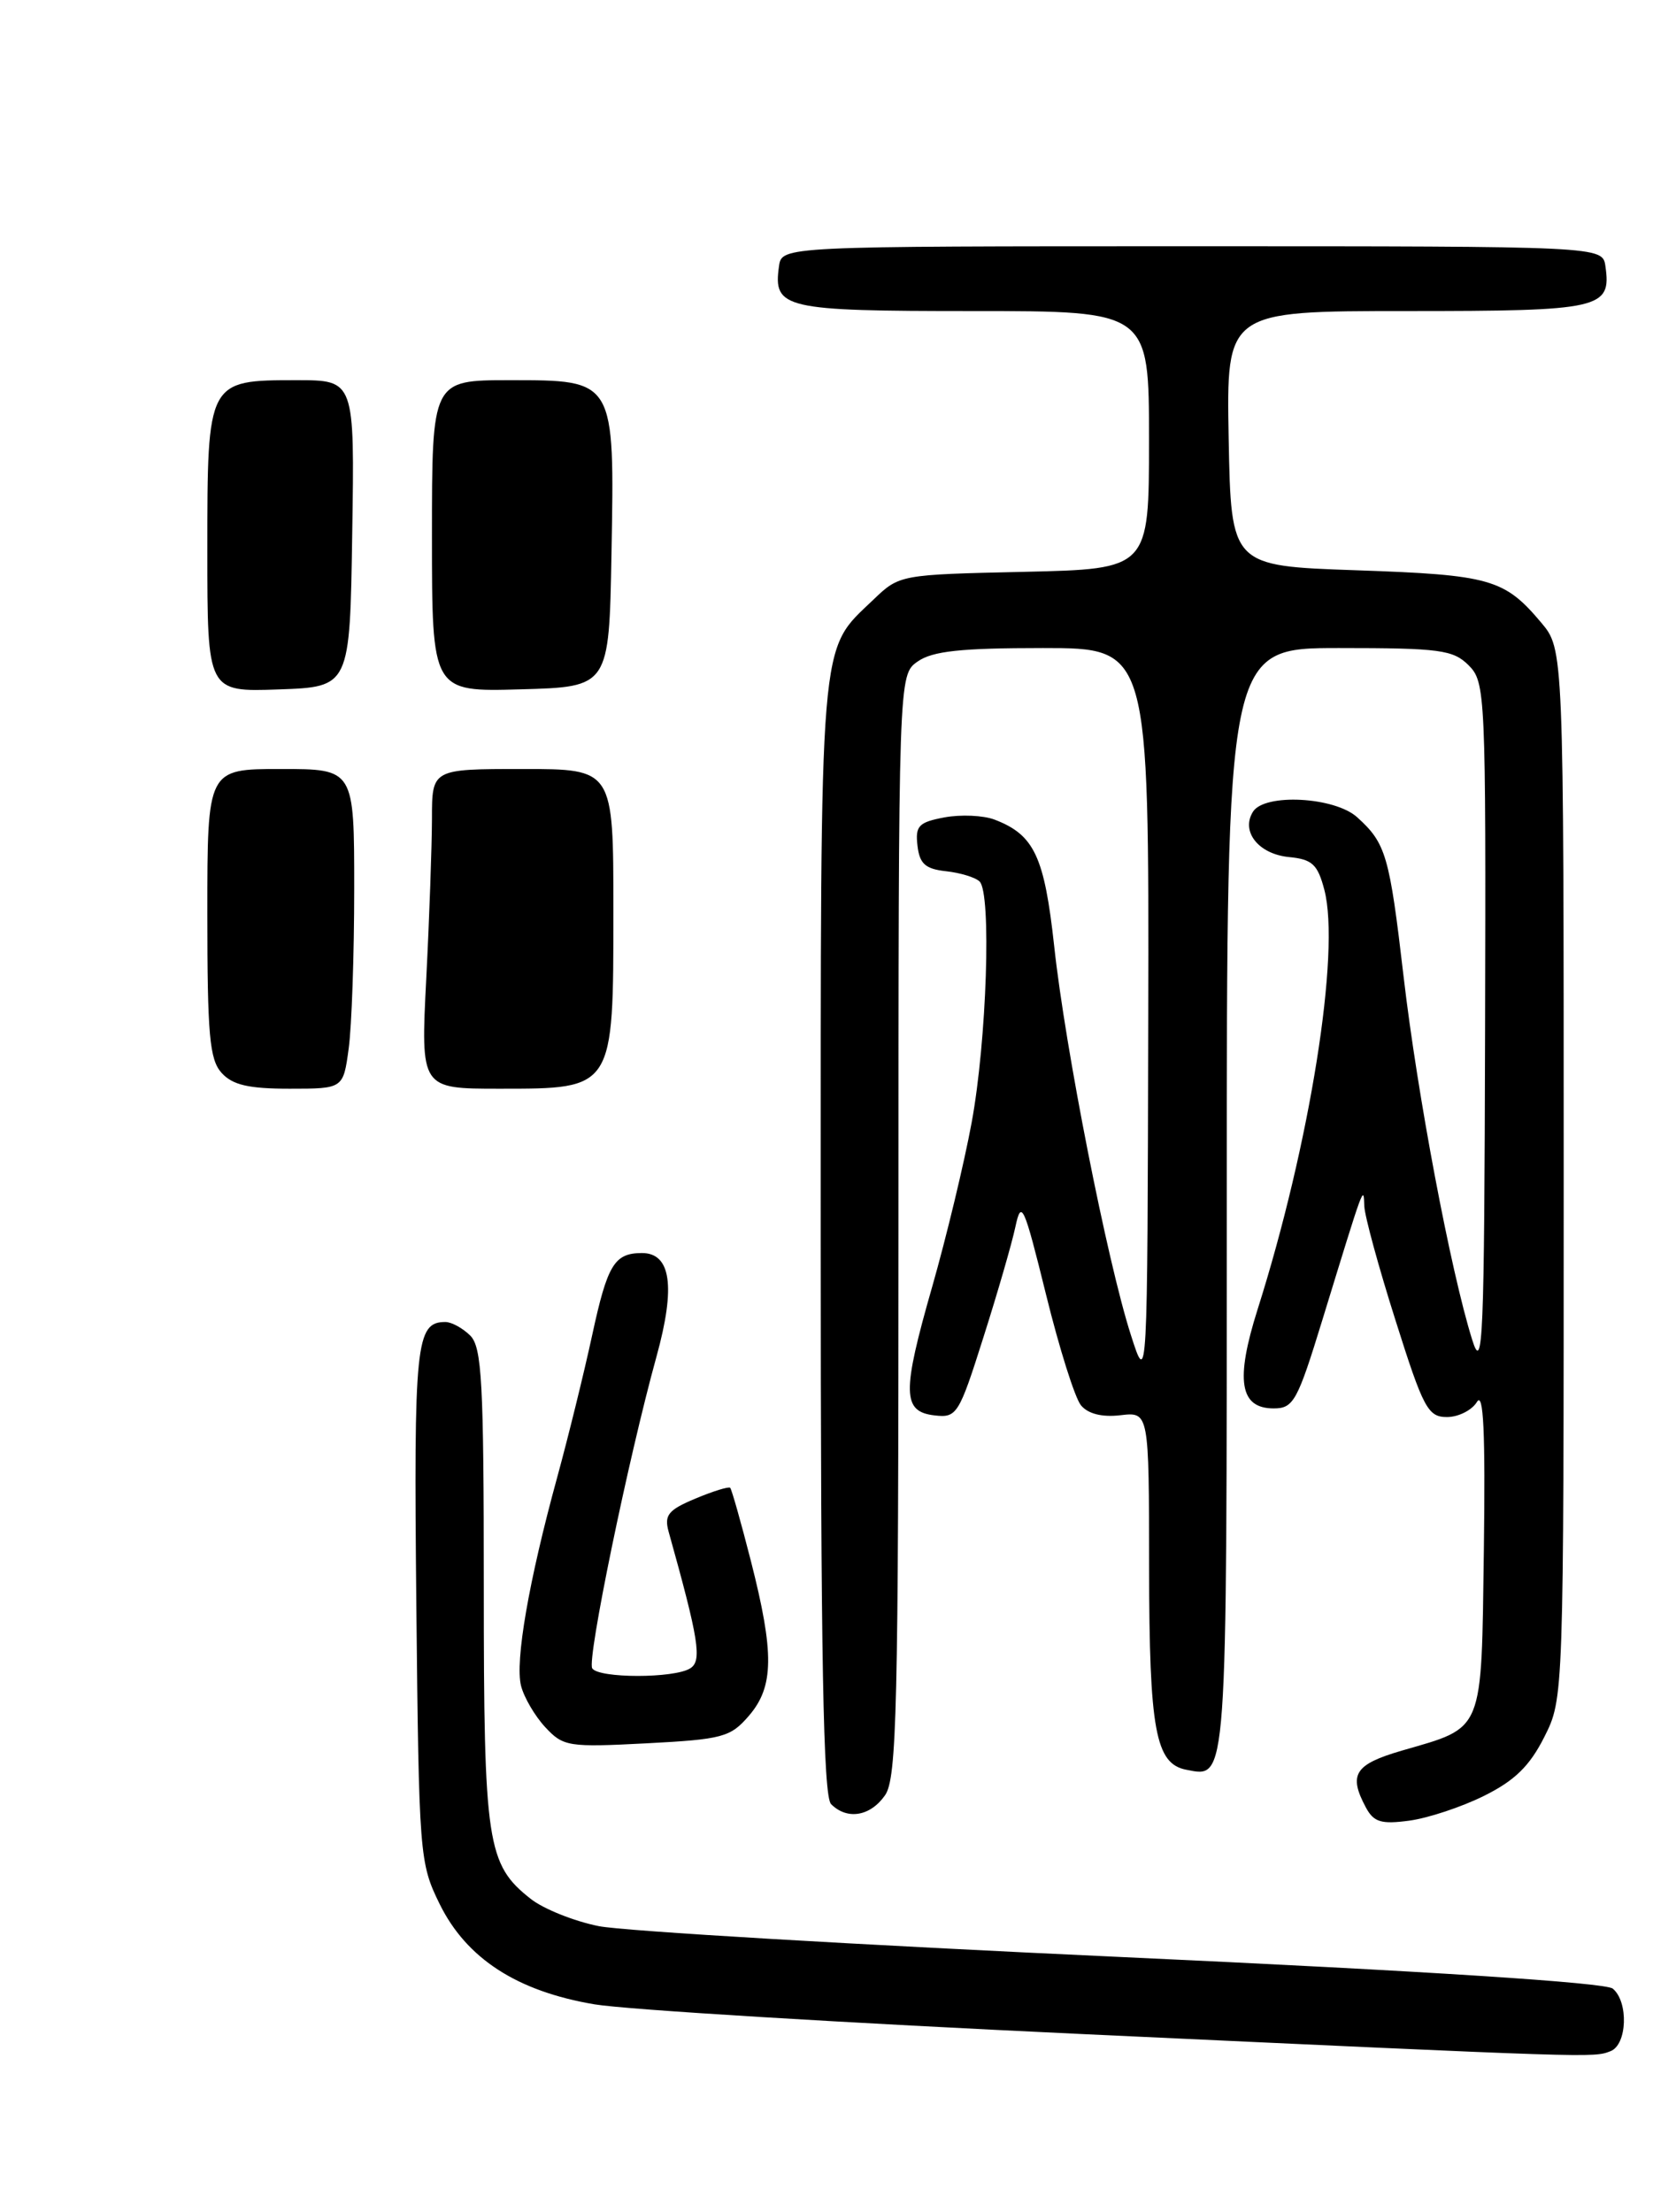 <?xml version="1.0" encoding="UTF-8" standalone="no"?>
<!DOCTYPE svg PUBLIC "-//W3C//DTD SVG 1.1//EN" "http://www.w3.org/Graphics/SVG/1.1/DTD/svg11.dtd" >
<svg xmlns="http://www.w3.org/2000/svg" xmlns:xlink="http://www.w3.org/1999/xlink" version="1.1" viewBox="0 0 194 256">
 <g >
 <path fill="currentColor"
d=" M 186.42 237.39 C 188.35 236.65 188.53 231.68 186.68 230.15 C 185.84 229.45 165.04 228.11 129.93 226.50 C 99.44 225.10 72.16 223.49 69.31 222.92 C 66.46 222.35 62.91 220.93 61.44 219.77 C 56.36 215.78 56.00 213.39 56.00 183.60 C 56.00 159.97 55.78 155.92 54.43 154.57 C 53.56 153.71 52.27 153.00 51.55 153.00 C 48.13 153.00 47.89 155.43 48.19 185.67 C 48.49 214.81 48.56 215.61 50.89 220.36 C 54.00 226.67 59.85 230.46 68.82 231.97 C 72.50 232.59 98.00 234.14 125.50 235.42 C 185.02 238.18 184.41 238.16 186.42 237.39 Z  M 171.78 207.84 C 175.33 206.08 177.06 204.39 178.75 201.04 C 181.00 196.58 181.00 196.58 181.00 135.86 C 181.00 75.15 181.00 75.15 178.39 72.05 C 174.14 67.00 172.49 66.53 157.00 66.00 C 142.50 65.50 142.50 65.50 142.22 50.75 C 141.95 36.00 141.95 36.00 162.85 36.00 C 185.34 36.00 186.53 35.73 185.83 30.81 C 185.50 28.50 185.50 28.50 138.00 28.50 C 90.50 28.50 90.50 28.50 90.17 30.81 C 89.48 35.72 90.70 36.00 112.62 36.00 C 133.00 36.00 133.00 36.00 133.00 50.93 C 133.00 65.85 133.00 65.85 118.56 66.18 C 104.19 66.50 104.11 66.51 101.11 69.39 C 94.75 75.49 95.00 72.47 95.00 143.20 C 95.00 191.96 95.29 207.89 96.20 208.80 C 98.06 210.66 100.73 210.22 102.44 207.78 C 103.81 205.82 104.00 197.89 104.00 141.83 C 104.00 78.11 104.00 78.11 106.22 76.56 C 107.94 75.35 111.23 75.00 120.72 75.00 C 133.00 75.00 133.00 75.00 132.91 117.75 C 132.82 160.50 132.82 160.50 130.90 154.50 C 128.17 146.01 123.30 121.31 122.03 109.55 C 120.89 99.11 119.72 96.62 115.13 94.86 C 113.82 94.36 111.21 94.25 109.32 94.60 C 106.34 95.16 105.93 95.58 106.20 97.87 C 106.44 99.97 107.11 100.57 109.50 100.83 C 111.15 101.01 112.90 101.54 113.39 102.02 C 114.78 103.37 114.22 120.45 112.47 129.92 C 111.60 134.64 109.54 143.19 107.90 148.93 C 104.39 161.18 104.43 163.38 108.18 163.81 C 110.75 164.11 111.00 163.72 113.82 154.81 C 115.45 149.69 117.12 143.93 117.53 142.00 C 118.22 138.78 118.51 139.42 121.08 149.82 C 122.61 156.04 124.43 161.82 125.13 162.65 C 125.94 163.63 127.57 164.04 129.69 163.79 C 133.00 163.40 133.00 163.40 133.01 181.45 C 133.03 200.24 133.75 204.14 137.32 204.82 C 142.09 205.74 142.00 207.01 142.00 138.88 C 142.00 75.00 142.00 75.00 155.00 75.00 C 166.67 75.00 168.21 75.21 170.00 77.00 C 171.94 78.94 172.00 80.26 171.90 119.25 C 171.81 155.21 171.65 159.03 170.41 155.06 C 167.92 147.12 164.06 126.69 162.47 113.04 C 160.83 98.97 160.43 97.60 157.09 94.58 C 154.48 92.22 146.37 91.79 145.03 93.95 C 143.61 96.24 145.68 98.84 149.19 99.19 C 151.90 99.45 152.52 100.03 153.30 103.00 C 155.17 110.19 151.64 132.39 145.56 151.57 C 142.97 159.76 143.50 163.00 147.43 163.00 C 149.73 163.00 150.18 162.17 153.07 152.75 C 157.97 136.79 157.83 137.16 157.92 139.58 C 157.96 140.73 159.59 146.69 161.54 152.83 C 164.75 163.00 165.29 164.00 167.49 164.00 C 168.81 164.00 170.38 163.21 170.96 162.25 C 171.72 160.99 171.94 165.77 171.76 179.33 C 171.46 200.78 171.86 199.82 162.25 202.61 C 156.80 204.20 156.06 205.37 158.10 209.18 C 159.01 210.88 159.87 211.15 163.13 210.71 C 165.29 210.42 169.19 209.13 171.78 207.84 Z  M 86.69 198.57 C 89.59 195.20 89.64 191.34 86.92 180.67 C 85.77 176.17 84.69 172.36 84.52 172.19 C 84.35 172.02 82.54 172.58 80.49 173.44 C 77.35 174.75 76.87 175.35 77.39 177.25 C 80.90 189.80 81.28 192.21 79.90 193.08 C 78.05 194.26 69.27 194.25 68.55 193.08 C 67.93 192.07 72.71 168.87 75.99 157.00 C 78.23 148.90 77.67 144.99 74.27 145.02 C 71.11 145.04 70.31 146.37 68.55 154.50 C 67.60 158.90 65.77 166.32 64.49 171.00 C 61.20 183.00 59.60 192.26 60.31 195.10 C 60.65 196.44 61.91 198.60 63.12 199.90 C 65.20 202.14 65.80 202.23 74.85 201.76 C 83.65 201.30 84.56 201.05 86.69 198.57 Z  M 25.65 124.17 C 24.25 122.62 24.00 119.78 24.00 105.67 C 24.00 89.00 24.00 89.00 32.50 89.00 C 41.00 89.00 41.00 89.00 41.00 102.86 C 41.00 110.48 40.71 118.81 40.36 121.36 C 39.73 126.00 39.73 126.00 33.52 126.00 C 28.77 126.00 26.92 125.57 25.65 124.17 Z  M 49.34 113.25 C 49.70 106.24 49.99 97.91 50.00 94.75 C 50.00 89.00 50.00 89.00 60.50 89.00 C 71.00 89.00 71.00 89.00 71.00 105.31 C 71.00 126.14 71.09 126.00 57.81 126.00 C 48.69 126.00 48.69 126.00 49.34 113.25 Z  M 24.00 63.70 C 24.00 44.00 24.00 44.00 34.35 44.00 C 41.05 44.00 41.05 44.00 40.77 61.75 C 40.50 79.50 40.50 79.50 32.25 79.79 C 24.00 80.08 24.00 80.08 24.00 63.70 Z  M 50.00 62.03 C 50.00 44.00 50.00 44.00 58.98 44.00 C 71.22 44.00 71.14 43.87 70.78 64.12 C 70.50 79.50 70.50 79.50 60.25 79.78 C 50.00 80.07 50.00 80.07 50.00 62.03 Z "/>
</g>
</svg>